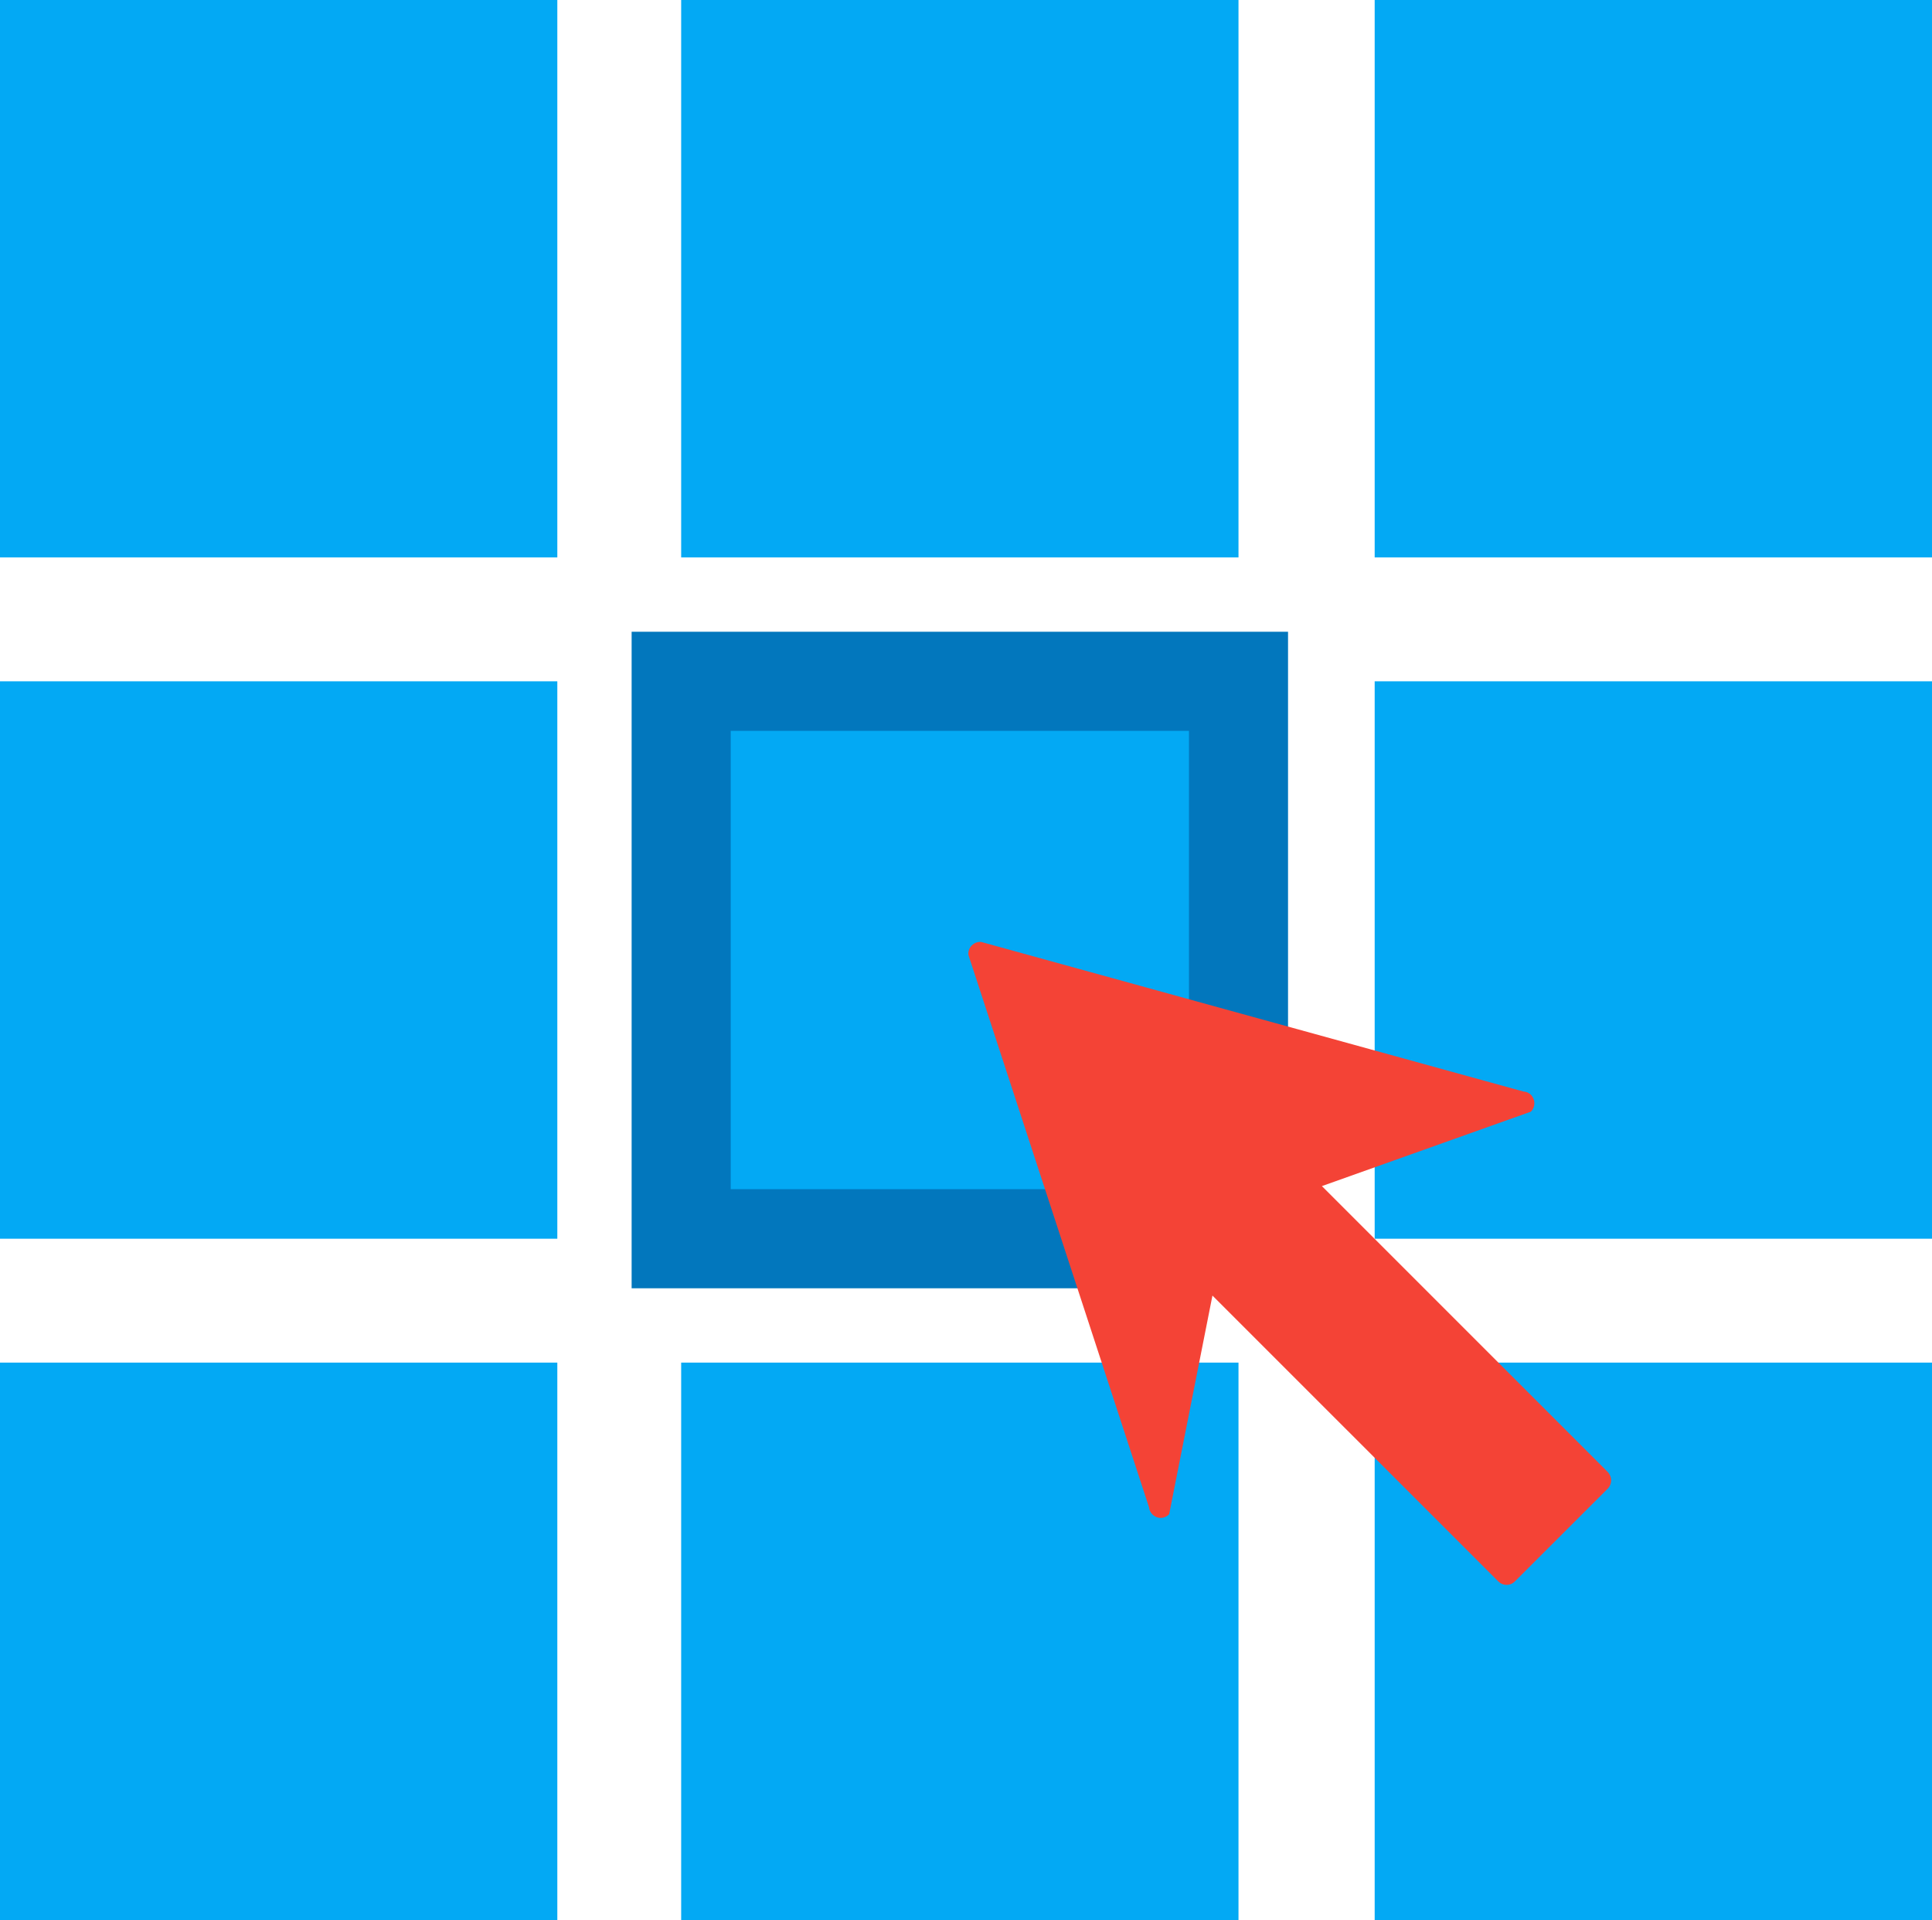 <?xml version="1.0" encoding="UTF-8" standalone="no"?>
<!-- Created with Inkscape (http://www.inkscape.org/) -->

<svg
   version="1.1"
   id="svg11844"
   width="155.996"
   height="155"
   xmlns:inkscape="http://www.inkscape.org/namespaces/inkscape"
   xmlns:sodipodi="http://sodipodi.sourceforge.net/DTD/sodipodi-0.dtd"
   xmlns="http://www.w3.org/2000/svg"
   xmlns:svg="http://www.w3.org/2000/svg">
  <defs
     id="defs11848" />
  <sodipodi:namedview
     id="namedview11846"
     pagecolor="#ffffff"
     bordercolor="#666666"
     borderopacity="1.0"
     inkscape:pageshadow="2"
     inkscape:pageopacity="0.0"
     inkscape:pagecheckerboard="0" />
  <inkscape:clipboard
     min="497.102,1451.365"
     max="653.098,1606.365"
     geom-min="497.102,1451.365"
     geom-max="653.098,1606.365" />
  <g
     id="g11850"
     transform="translate(-497.102,-1451.365)">
    <rect
       inkscape:export-ydpi="36.919998"
       inkscape:export-xdpi="36.919998"
       inkscape:export-filename="F:\Users\Mathieu\Documents\Travail\Entreprise\FUS-Divers\Graphisme\Icons\Icons-PNG\selection-mode\icon_selection_mode_clic.png"
       y="1506.365"
       x="497.102"
       height="45"
       width="45"
       id="rect3317-5"
       style="fill:#03a9f4;fill-opacity:1;stroke:none" />
    <rect
       inkscape:export-ydpi="36.919998"
       inkscape:export-xdpi="36.919998"
       inkscape:export-filename="F:\Users\Mathieu\Documents\Travail\Entreprise\FUS-Divers\Graphisme\Icons\Icons-PNG\selection-mode\icon_selection_mode_clic.png"
       y="1506.365"
       x="552.102"
       height="45"
       width="45"
       id="rect3317-5-7"
       style="fill:#03a9f4;fill-opacity:1;stroke:#0277bd;stroke-width:8;stroke-miterlimit:4;stroke-dasharray:none;stroke-opacity:1" />
    <rect
       inkscape:export-ydpi="36.919998"
       inkscape:export-xdpi="36.919998"
       inkscape:export-filename="F:\Users\Mathieu\Documents\Travail\Entreprise\FUS-Divers\Graphisme\Icons\Icons-PNG\selection-mode\icon_selection_mode_clic.png"
       y="1506.365"
       x="608.098"
       height="45"
       width="45"
       id="rect3317-5-1"
       style="fill:#03a9f4;fill-opacity:1;stroke:none" />
    <rect
       inkscape:export-ydpi="36.919998"
       inkscape:export-xdpi="36.919998"
       inkscape:export-filename="F:\Users\Mathieu\Documents\Travail\Entreprise\FUS-Divers\Graphisme\Icons\Icons-PNG\selection-mode\icon_selection_mode_clic.png"
       y="1451.365"
       x="497.102"
       height="45"
       width="45"
       id="rect3317-5-5"
       style="fill:#03a9f4;fill-opacity:1;stroke:none" />
    <rect
       inkscape:export-ydpi="36.919998"
       inkscape:export-xdpi="36.919998"
       inkscape:export-filename="F:\Users\Mathieu\Documents\Travail\Entreprise\FUS-Divers\Graphisme\Icons\Icons-PNG\selection-mode\icon_selection_mode_clic.png"
       y="1451.365"
       x="552.102"
       height="45"
       width="45"
       id="rect3317-5-7-2"
       style="fill:#03a9f4;fill-opacity:1;stroke:none" />
    <rect
       inkscape:export-ydpi="36.919998"
       inkscape:export-xdpi="36.919998"
       inkscape:export-filename="F:\Users\Mathieu\Documents\Travail\Entreprise\FUS-Divers\Graphisme\Icons\Icons-PNG\selection-mode\icon_selection_mode_clic.png"
       y="1451.365"
       x="608.098"
       height="45"
       width="45"
       id="rect3317-5-1-7"
       style="fill:#03a9f4;fill-opacity:1;stroke:none" />
    <rect
       inkscape:export-ydpi="36.919998"
       inkscape:export-xdpi="36.919998"
       inkscape:export-filename="F:\Users\Mathieu\Documents\Travail\Entreprise\FUS-Divers\Graphisme\Icons\Icons-PNG\selection-mode\icon_selection_mode_clic.png"
       y="1561.365"
       x="497.102"
       height="45"
       width="45"
       id="rect3317-5-5-1"
       style="fill:#03a9f4;fill-opacity:1;stroke:none" />
    <rect
       inkscape:export-ydpi="36.919998"
       inkscape:export-xdpi="36.919998"
       inkscape:export-filename="F:\Users\Mathieu\Documents\Travail\Entreprise\FUS-Divers\Graphisme\Icons\Icons-PNG\selection-mode\icon_selection_mode_clic.png"
       y="1561.365"
       x="552.102"
       height="45"
       width="45"
       id="rect3317-5-7-2-6"
       style="fill:#03a9f4;fill-opacity:1;stroke:none" />
    <rect
       inkscape:export-ydpi="36.919998"
       inkscape:export-xdpi="36.919998"
       inkscape:export-filename="F:\Users\Mathieu\Documents\Travail\Entreprise\FUS-Divers\Graphisme\Icons\Icons-PNG\selection-mode\icon_selection_mode_clic.png"
       y="1561.365"
       x="608.098"
       height="45"
       width="45"
       id="rect3317-5-1-7-8"
       style="fill:#03a9f4;fill-opacity:1;stroke:none" />
    <g
       id="g4025"
       transform="matrix(3.146,0,0,3.146,575.286,1527.404)"
       style="fill:#f44336;fill-opacity:1"
       inkscape:export-filename="F:\Users\Mathieu\Documents\Travail\Entreprise\FUS-Divers\Graphisme\Icons\Icons-PNG\selection-mode\icon_selection_mode_clic.png"
       inkscape:export-xdpi="36.919998"
       inkscape:export-ydpi="36.919998">
      <g
         id="g3985"
         style="fill:#f44336;fill-opacity:1">
        <path
           id="path3987"
           d="M 14.511,4.037 C 14.493,3.992 14.471,3.955 14.439,3.922 14.389,3.875 14.324,3.842 14.251,3.84 L 0.335,0.002 C 0.243,-0.01 0.154,0.027 0.09,0.09 0.024,0.156 -0.007,0.24 0.003,0.334 l 4.634,14.17 c 0.013,0.119 0.089,0.217 0.2,0.258 0.111,0.041 0.235,0.01 0.318,-0.076 L 6.266,9.075 13.6,16.407 c 0.121,0.123 0.312,0.123 0.431,0 l 2.378,-2.375 c 0.119,-0.121 0.119,-0.312 0,-0.432 L 9.075,6.266 14.438,4.356 C 14.522,4.275 14.549,4.15 14.511,4.037 Z"
           style="fill:#f44336;fill-opacity:1"
           inkscape:connector-curvature="0" />
      </g>
      <g
         id="g3989"
         style="fill:#f44336;fill-opacity:1" />
      <g
         id="g3991"
         style="fill:#f44336;fill-opacity:1" />
      <g
         id="g3993"
         style="fill:#f44336;fill-opacity:1" />
      <g
         id="g3995"
         style="fill:#f44336;fill-opacity:1" />
      <g
         id="g3997"
         style="fill:#f44336;fill-opacity:1" />
      <g
         id="g3999"
         style="fill:#f44336;fill-opacity:1" />
      <g
         id="g4001"
         style="fill:#f44336;fill-opacity:1" />
      <g
         id="g4003"
         style="fill:#f44336;fill-opacity:1" />
      <g
         id="g4005"
         style="fill:#f44336;fill-opacity:1" />
      <g
         id="g4007"
         style="fill:#f44336;fill-opacity:1" />
      <g
         id="g4009"
         style="fill:#f44336;fill-opacity:1" />
      <g
         id="g4011"
         style="fill:#f44336;fill-opacity:1" />
      <g
         id="g4013"
         style="fill:#f44336;fill-opacity:1" />
      <g
         id="g4015"
         style="fill:#f44336;fill-opacity:1" />
      <g
         id="g4017"
         style="fill:#f44336;fill-opacity:1" />
    </g>
  </g>
</svg>
